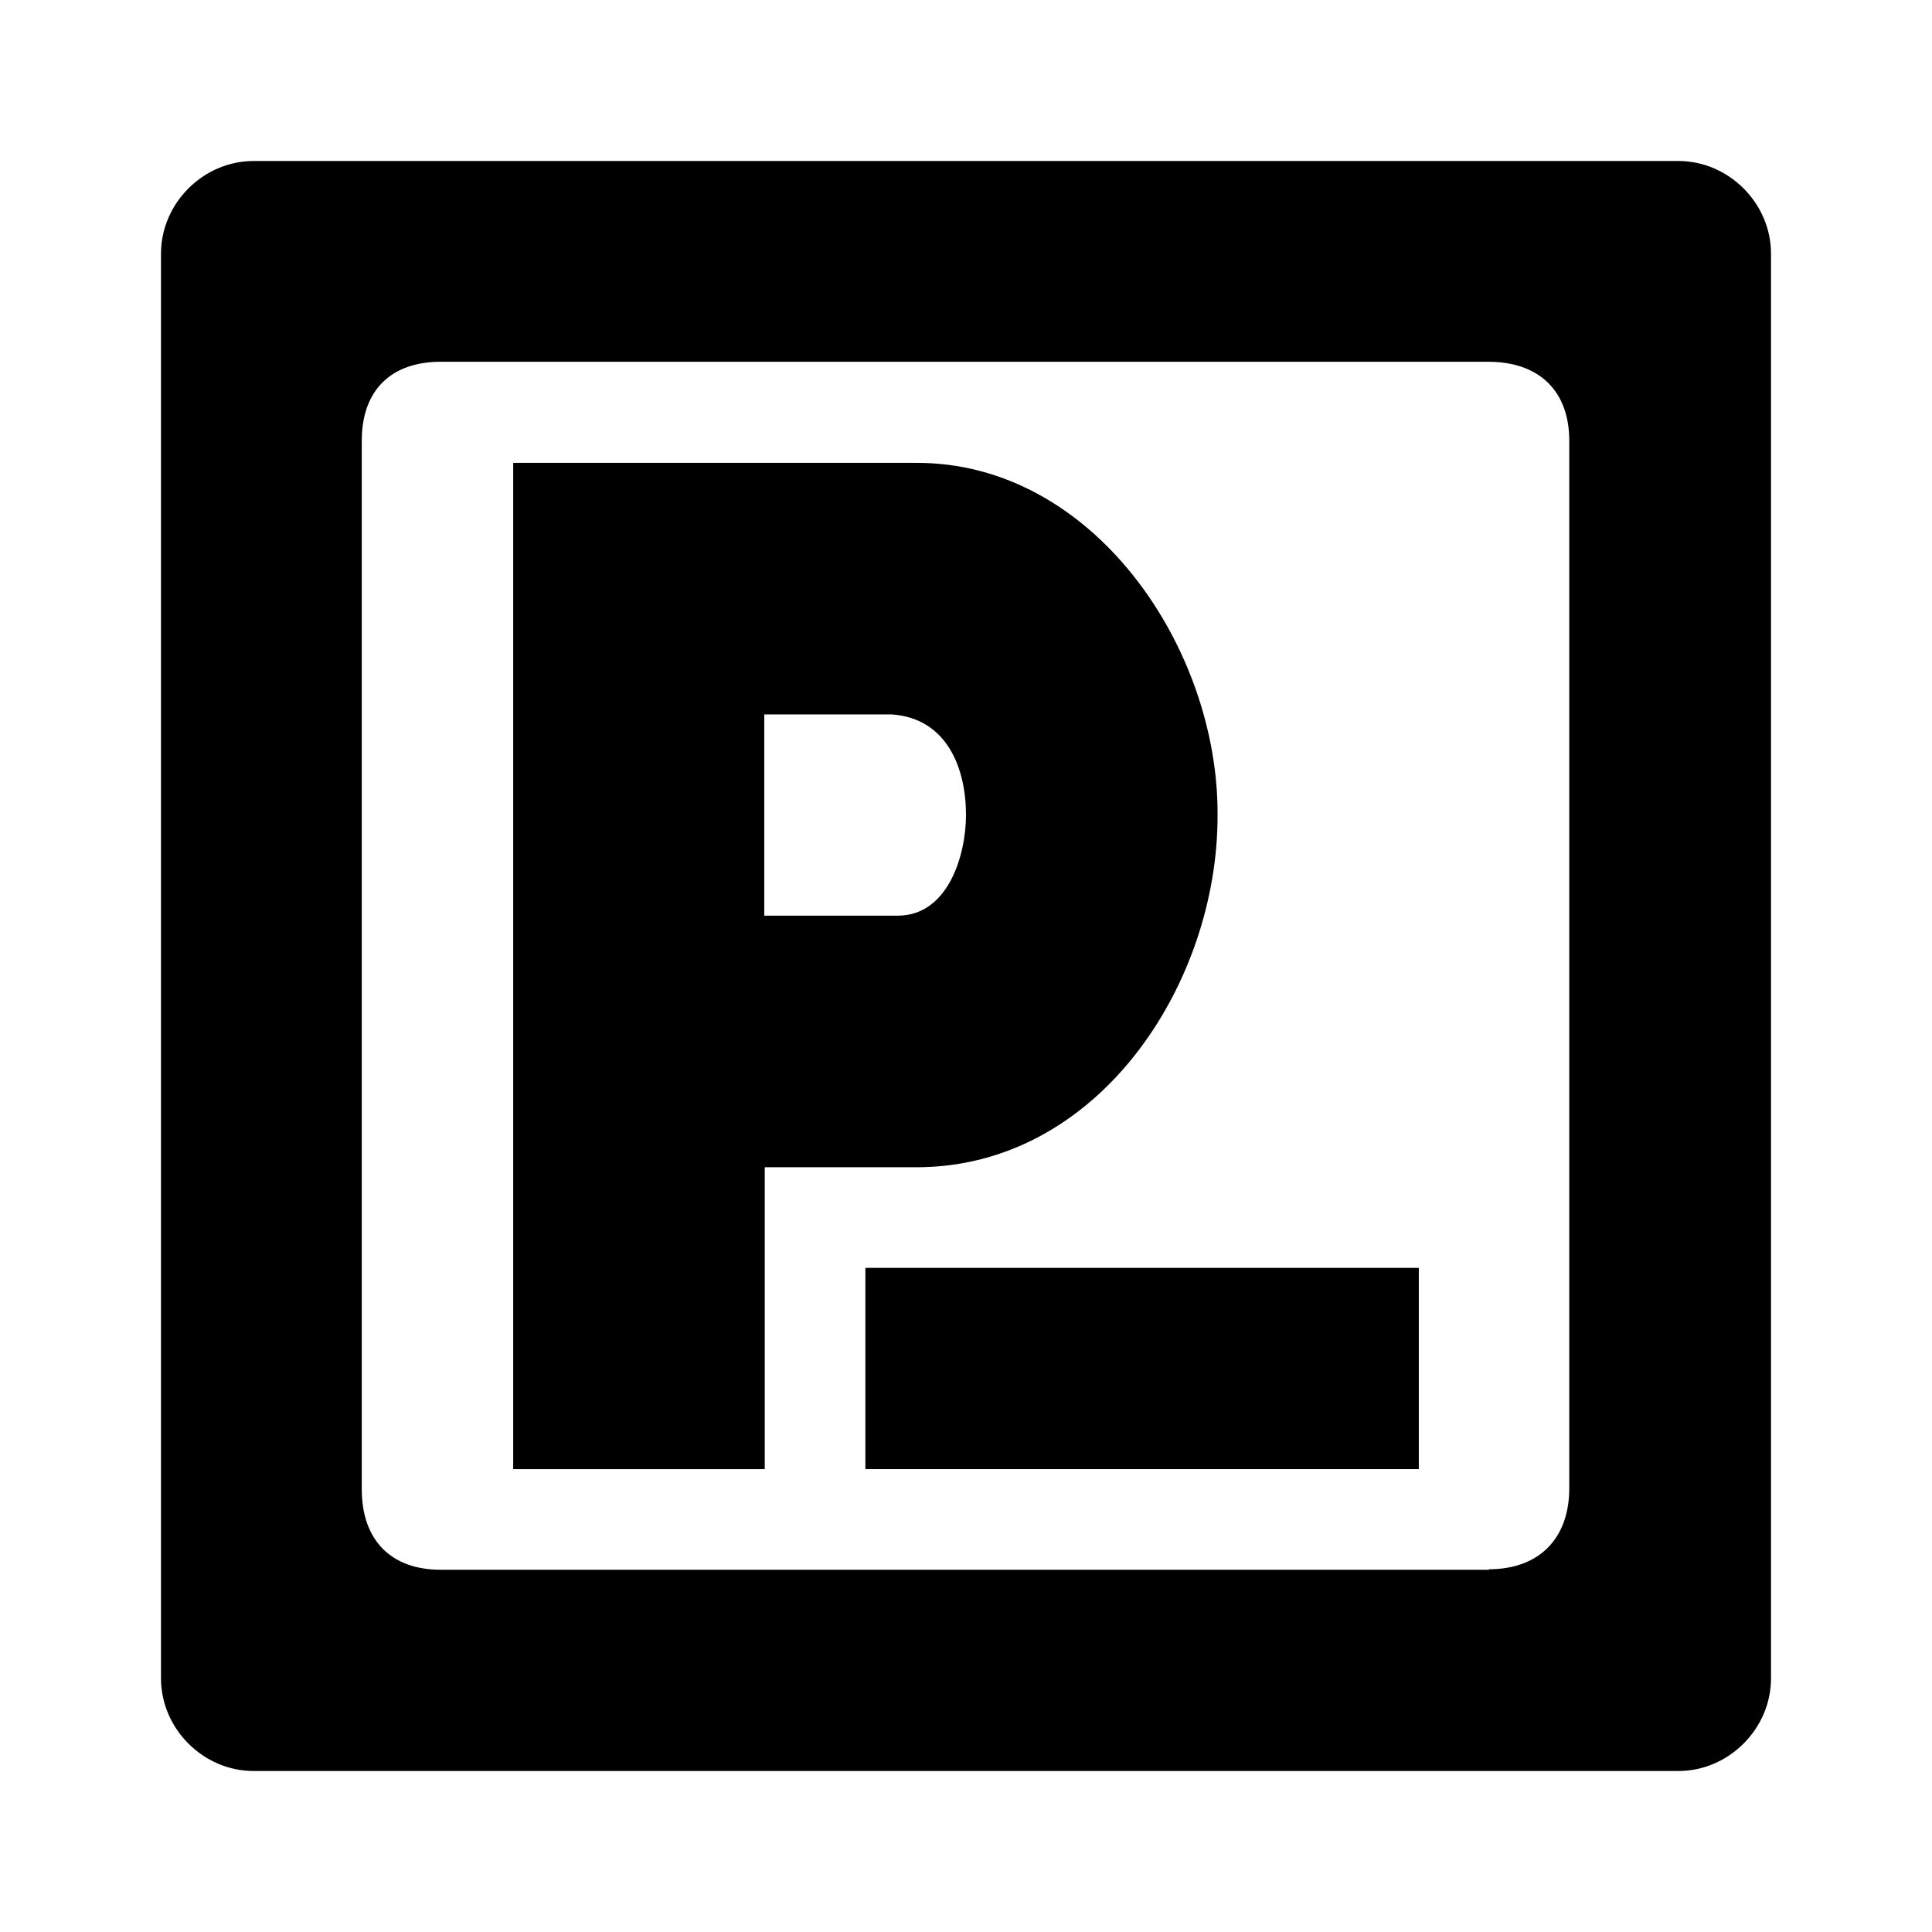 <svg xmlns="http://www.w3.org/2000/svg" xmlns:xlink="http://www.w3.org/1999/xlink" width="24" height="24" viewBox="0 0 24 24"><path fill="currentColor" d="M9.5 14.5h1.875c2.275.006 3.756-2.287 3.75-4.375c.012-2.075-1.544-4.387-3.75-4.375h-5v12.5H9.5zm1.581-5.625c.688.05.919.675.919 1.25c0 .481-.213 1.25-.85 1.25H9.494v-2.5z"/><path fill="currentColor" d="M2 3.15v17.7c0 .625.525 1.15 1.15 1.15h17.7c.625 0 1.15-.525 1.15-1.15V3.15C22 2.525 21.475 2 20.85 2H3.15C2.525 2 2 2.525 2 3.15M18.5 19.5H5.475c-.625 0-.981-.375-.981-1V5.475c0-.625.362-.981.981-.981h13.013c.625 0 1.006.356 1.006.981v13.013c0 .625-.375 1.006-1 1.006z"/><path fill="currentColor" d="M17.625 15.75H10.75v2.5h6.875z"/></svg>